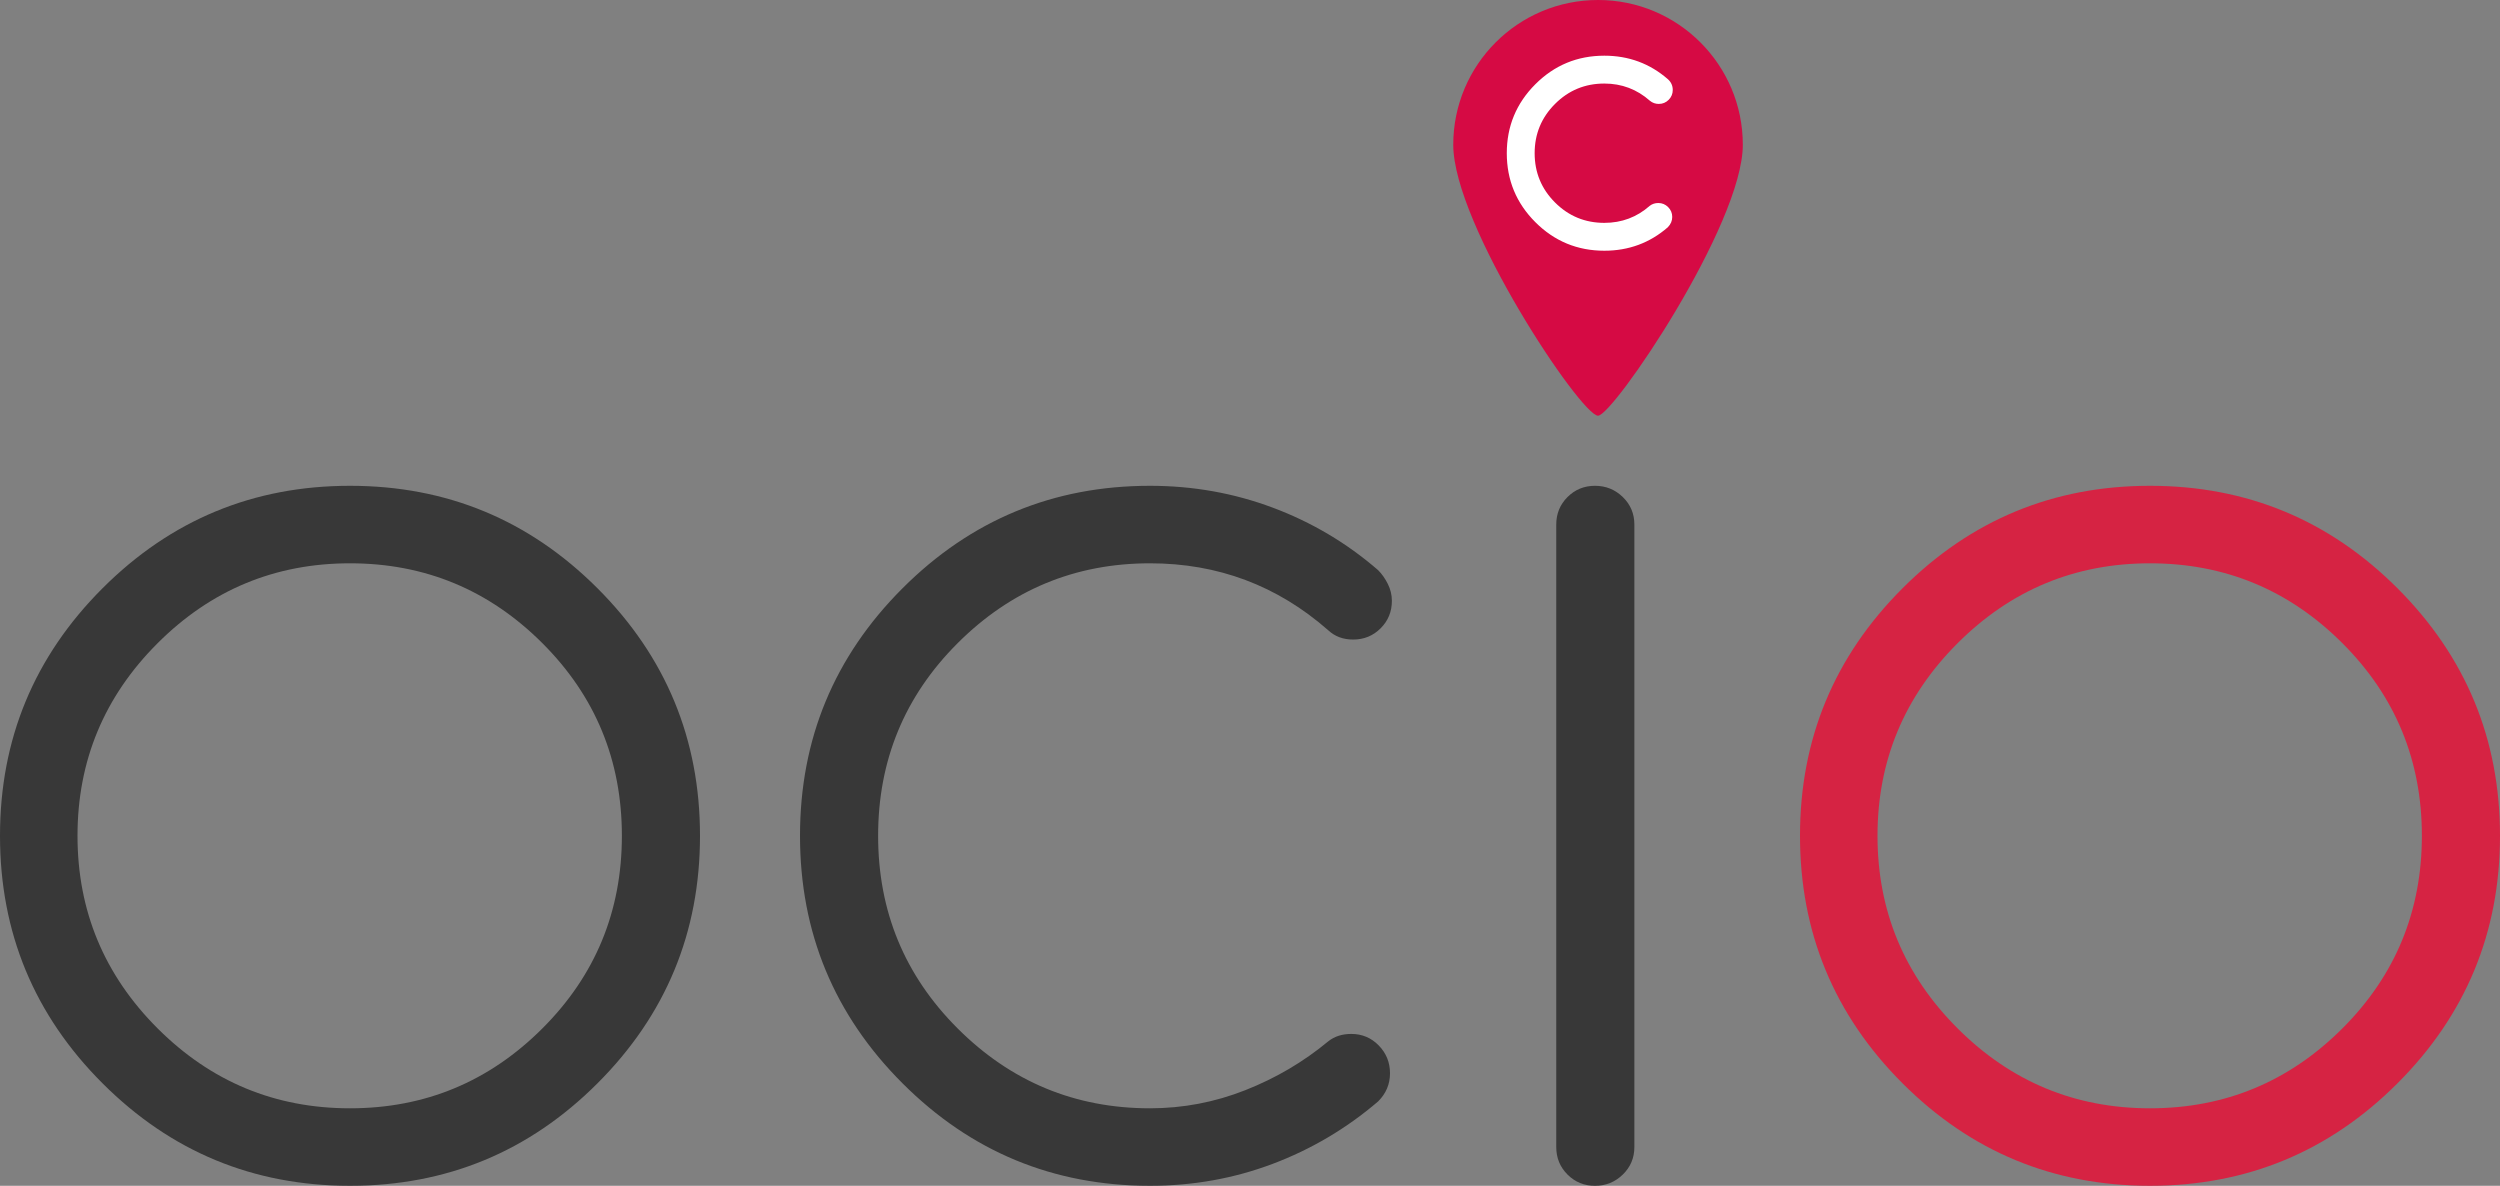<?xml version="1.0" encoding="UTF-8"?>
<!DOCTYPE svg PUBLIC "-//W3C//DTD SVG 1.1//EN" "http://www.w3.org/Graphics/SVG/1.1/DTD/svg11.dtd">
<svg version="1.1" xmlns="http://www.w3.org/2000/svg" xmlns:xlink="http://www.w3.org/1999/xlink" x="0" y="0" width="263.974" height="125.208" viewBox="0, 0, 263.974, 125.208">
  <rect x="0" y="0" width="263.974" height="125.208" fill="#808080" stroke="none"/>
  <g id="Capa_1" transform="translate(-173.026, -332.792)">
    <g>
      <path d="M246.939,421.044 Q246.939,436.354 236.116,447.177 Q225.293,458 209.983,458 Q194.672,458 183.849,447.177 Q173.026,436.354 173.026,421.044 Q173.026,405.733 183.849,394.91 Q194.672,384.087 209.983,384.087 Q225.293,384.087 236.116,394.91 Q246.939,405.733 246.939,421.044 z M209.983,392.271 Q198.104,392.271 189.657,400.718 Q181.21,409.165 181.21,421.044 Q181.21,432.922 189.657,441.37 Q198.104,449.817 209.983,449.817 Q221.862,449.817 230.309,441.37 Q238.69,432.988 238.69,421.044 Q238.69,409.099 230.309,400.718 Q221.862,392.271 209.983,392.271 z" fill="#383838"/>
      <path d="M315.704,441.964 Q317.42,441.964 318.608,443.184 Q319.796,444.405 319.796,446.121 Q319.796,447.837 318.542,449.091 Q313.526,453.38 307.389,455.69 Q301.252,458 294.454,458 Q279.144,458 268.321,447.177 Q257.498,436.354 257.498,421.044 Q257.498,405.733 268.321,394.91 Q279.144,384.087 294.454,384.087 Q301.252,384.087 307.422,386.397 Q313.592,388.707 318.542,392.996 Q319.136,393.59 319.565,394.448 Q319.994,395.306 319.994,396.23 Q319.994,397.946 318.806,399.134 Q317.618,400.322 315.902,400.322 Q314.318,400.322 313.262,399.332 Q305.211,392.271 294.454,392.271 Q282.575,392.271 274.128,400.718 Q265.747,409.099 265.747,421.044 Q265.747,432.988 274.128,441.37 Q282.575,449.817 294.454,449.817 Q299.668,449.817 304.518,447.903 Q309.369,445.989 313.262,442.756 Q314.252,441.964 315.704,441.964 z" fill="#383838"/>
      <path d="M346.919,366.269 Q346.919,368.579 345.335,370.163 Q343.751,371.747 341.442,371.747 Q339.198,371.747 337.581,370.163 Q335.964,368.579 335.964,366.269 Q335.964,364.025 337.581,362.409 Q339.198,360.792 341.442,360.792 Q343.751,360.792 345.335,362.409 Q346.919,364.025 346.919,366.269 z M337.35,388.179 Q337.35,386.463 338.538,385.275 Q339.726,384.087 341.442,384.087 Q343.157,384.087 344.378,385.275 Q345.599,386.463 345.599,388.179 L345.599,453.908 Q345.599,455.624 344.378,456.812 Q343.157,458 341.442,458 Q339.726,458 338.538,456.812 Q337.35,455.624 337.35,453.908 z" fill="#383838"/>
      <path d="M437,421.044 Q437,436.354 426.177,447.177 Q415.354,458 400.044,458 Q384.733,458 373.91,447.177 Q363.087,436.354 363.087,421.044 Q363.087,405.733 373.91,394.91 Q384.733,384.087 400.044,384.087 Q415.354,384.087 426.177,394.91 Q437,405.733 437,421.044 z M400.044,392.271 Q388.165,392.271 379.718,400.718 Q371.271,409.165 371.271,421.044 Q371.271,432.922 379.718,441.37 Q388.165,449.817 400.044,449.817 Q411.923,449.817 420.37,441.37 Q428.751,432.988 428.751,421.044 Q428.751,409.099 420.37,400.718 Q411.923,392.271 400.044,392.271 z" fill="#D62343"/>
      <g>
        <g>
          <path d="M341.762,376.686 C339.96,376.686 326.475,356.521 326.475,348.078 C326.475,339.636 333.319,332.792 341.762,332.792 C350.205,332.792 357.049,339.636 357.049,348.078 C357.049,356.521 343.345,376.686 341.762,376.686 z" fill="#D60A44"/>
          <path d="M348.125,354.228 Q348.732,354.228 349.164,354.66 Q349.596,355.092 349.596,355.699 Q349.596,356.306 349.136,356.784 Q346.286,359.266 342.425,359.266 Q338.159,359.266 335.143,356.251 Q332.127,353.235 332.127,348.969 Q332.127,344.703 335.143,341.687 Q338.159,338.672 342.425,338.672 Q346.286,338.672 349.136,341.154 Q349.651,341.614 349.651,342.294 Q349.651,342.901 349.219,343.333 Q348.787,343.765 348.18,343.765 Q347.647,343.765 347.242,343.434 Q345.183,341.614 342.425,341.614 Q339.372,341.614 337.221,343.765 Q335.069,345.917 335.069,348.969 Q335.069,352.021 337.221,354.173 Q339.372,356.324 342.425,356.324 Q345.183,356.324 347.224,354.522 Q347.61,354.228 348.125,354.228 z" fill="#FFFFFF"/>
        </g>
      </g>
    </g>
  </g>
</svg>
